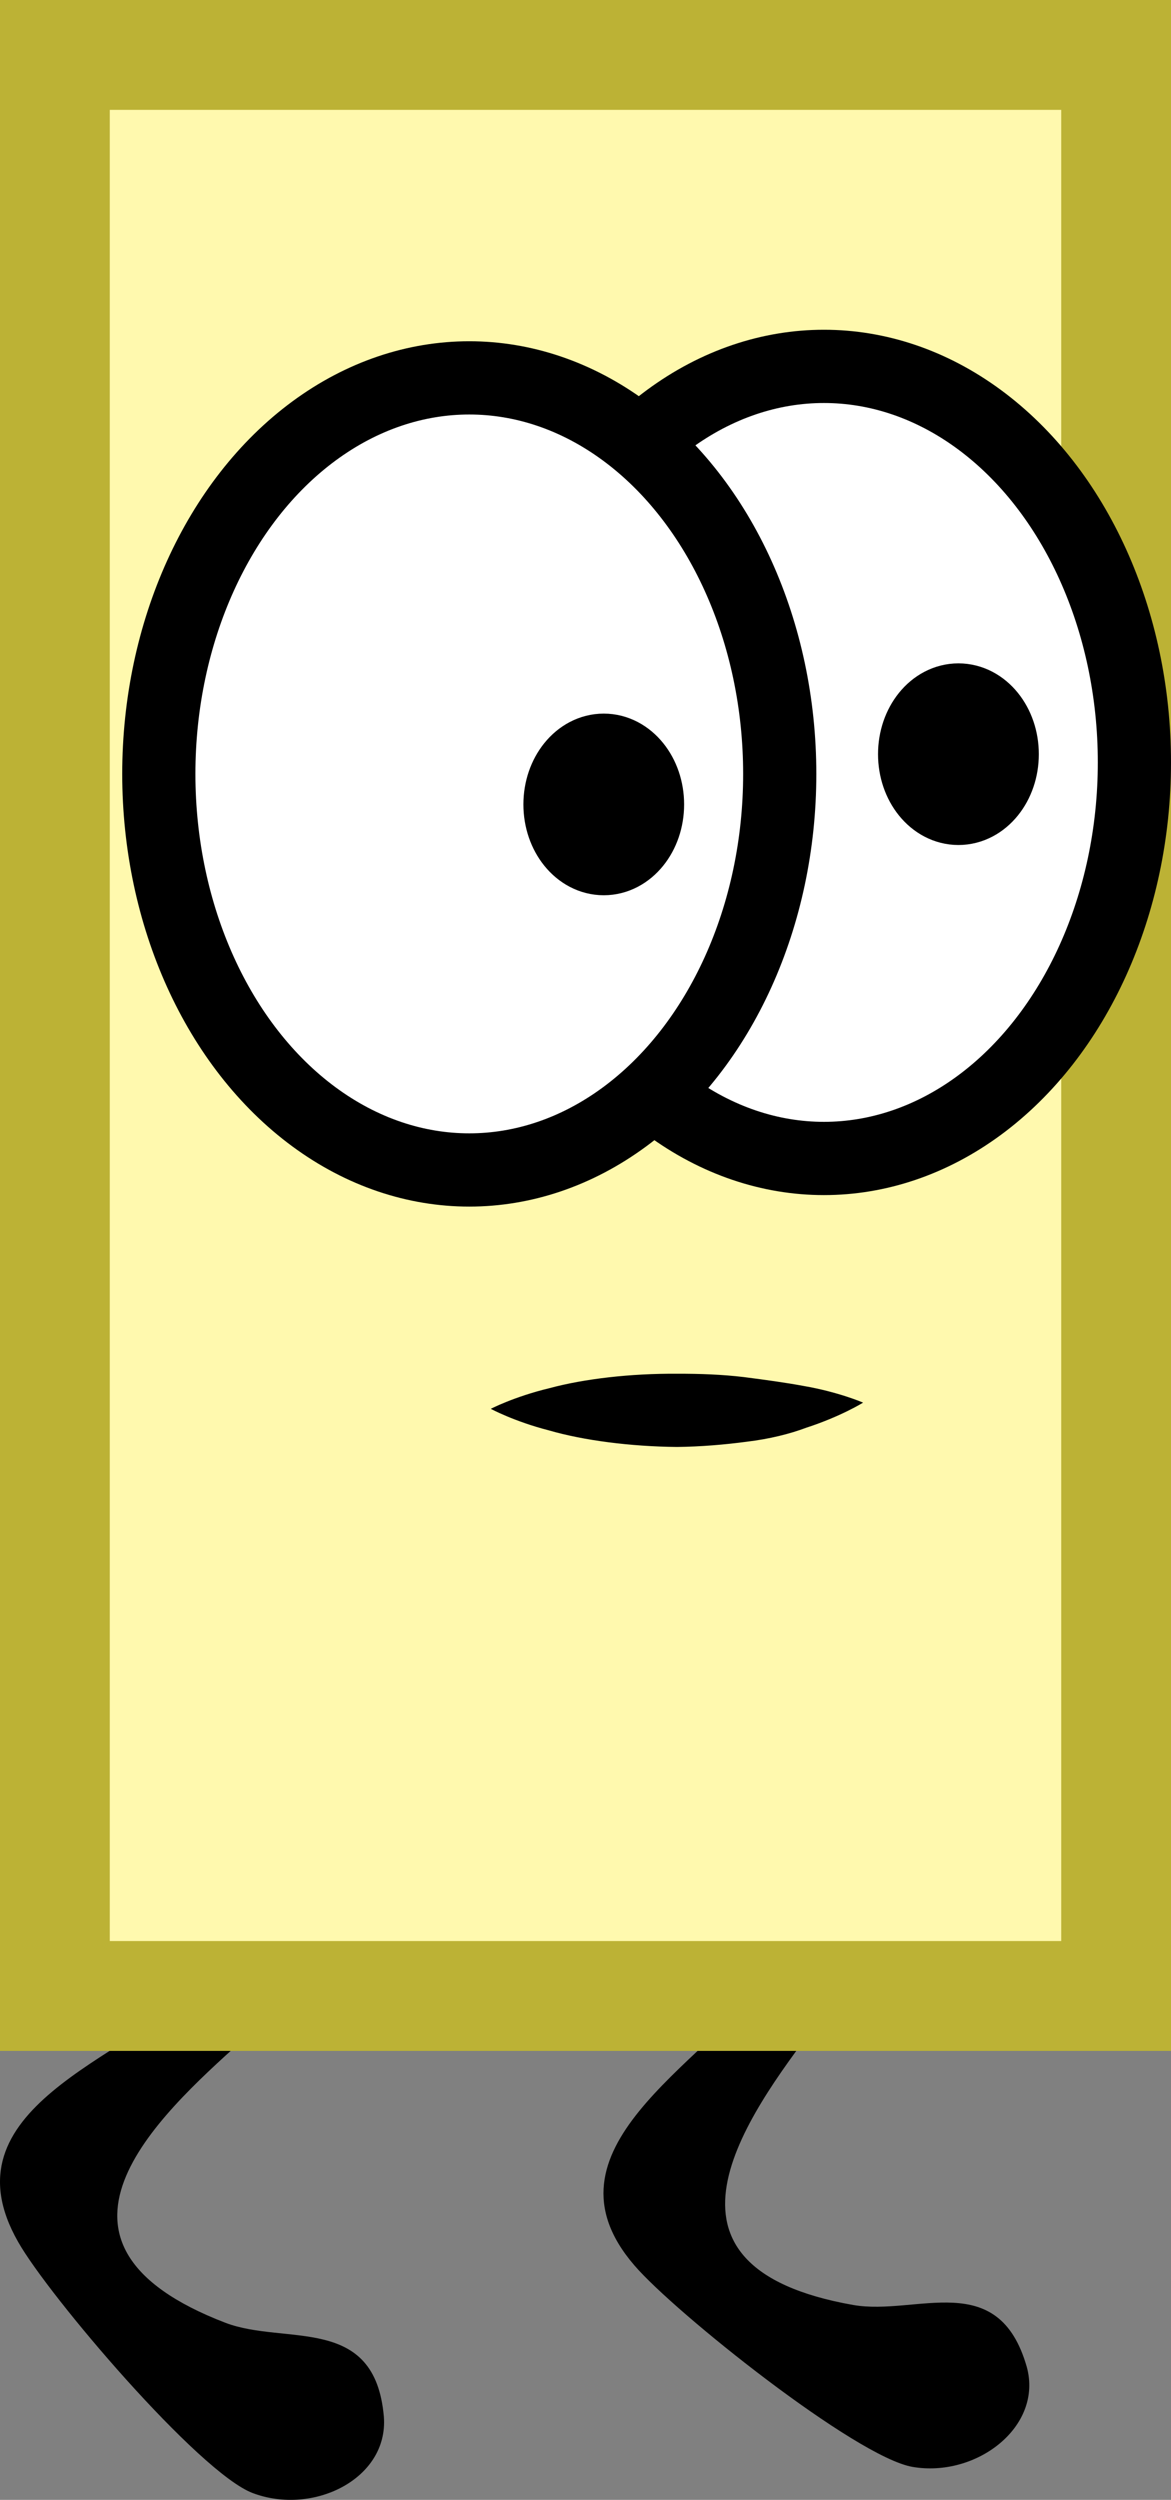<?xml version="1.0" encoding="utf-8"?>
<!-- Generator: Adobe Illustrator 16.0.0, SVG Export Plug-In . SVG Version: 6.00 Build 0)  -->
<!DOCTYPE svg PUBLIC "-//W3C//DTD SVG 1.1//EN" "http://www.w3.org/Graphics/SVG/1.1/DTD/svg11.dtd">
<svg version="1.1" id="Layer_1" xmlns="http://www.w3.org/2000/svg" xmlns:xlink="http://www.w3.org/1999/xlink" x="0px" y="0px"
	 width="32px" height="68.259px" viewBox="0 0 32 68.259" enable-background="new 0 0 32 68.259" xml:space="preserve">
<rect x="0" y="0" width="32" height="68.259" fill="#808080" stroke="none"/>
<path d="M5.597,54.207c-2.231,2.005-7.171,3.387-5.101,7.009c0.829,1.467,4.935,6.294,6.405,6.855
	c1.657,0.629,3.718-0.389,3.589-2.081c-0.243-2.816-2.683-1.94-4.33-2.566c-5.643-2.167-1.889-5.599,0.459-7.708"/>
<path d="M21,54c-1.807,2.395-6.388,4.697-3.665,7.855c1.096,1.28,6.048,5.233,7.6,5.503c1.745,0.3,3.572-1.094,3.124-2.729
	c-0.778-2.719-3.004-1.391-4.741-1.691c-5.953-1.047-2.925-5.135-1.024-7.654"/>
<g>
	<rect x="1.5" y="1.5" fill="#FFF9AE" width="29" height="53"/>
	<path fill="#BCB235" d="M29,3v50H3V3H29 M32,0H0v56h32V0L32,0z"/>
</g>
<ellipse fill="#FFFFFF" stroke="#000000" stroke-width="2" stroke-miterlimit="10" cx="22.516" cy="20.818" rx="8.484" ry="10.814"/>
<ellipse stroke="#000000" stroke-width="2" stroke-miterlimit="10" cx="26.191" cy="20.593" rx="1.197" ry="1.48"/>
<ellipse fill="#FFFFFF" stroke="#000000" stroke-width="2" stroke-miterlimit="10" cx="12.824" cy="21.132" rx="8.484" ry="10.814"/>
<ellipse stroke="#000000" stroke-width="2" stroke-miterlimit="10" cx="16.499" cy="21.965" rx="1.196" ry="1.48"/>
<g>
	<path d="M23.586,38.299c0,0-0.609,0.378-1.545,0.682c-0.463,0.174-1.014,0.31-1.627,0.384c-0.605,0.081-1.266,0.137-1.914,0.144
		c-1.277-0.012-2.557-0.179-3.502-0.453c-0.95-0.244-1.586-0.588-1.586-0.588s0.636-0.331,1.595-0.562
		c0.964-0.26,2.229-0.405,3.496-0.396c0.625-0.002,1.238,0.021,1.824,0.091c0.58,0.074,1.144,0.152,1.631,0.242
		C22.926,38.01,23.586,38.299,23.586,38.299z"/>
</g>
</svg>
